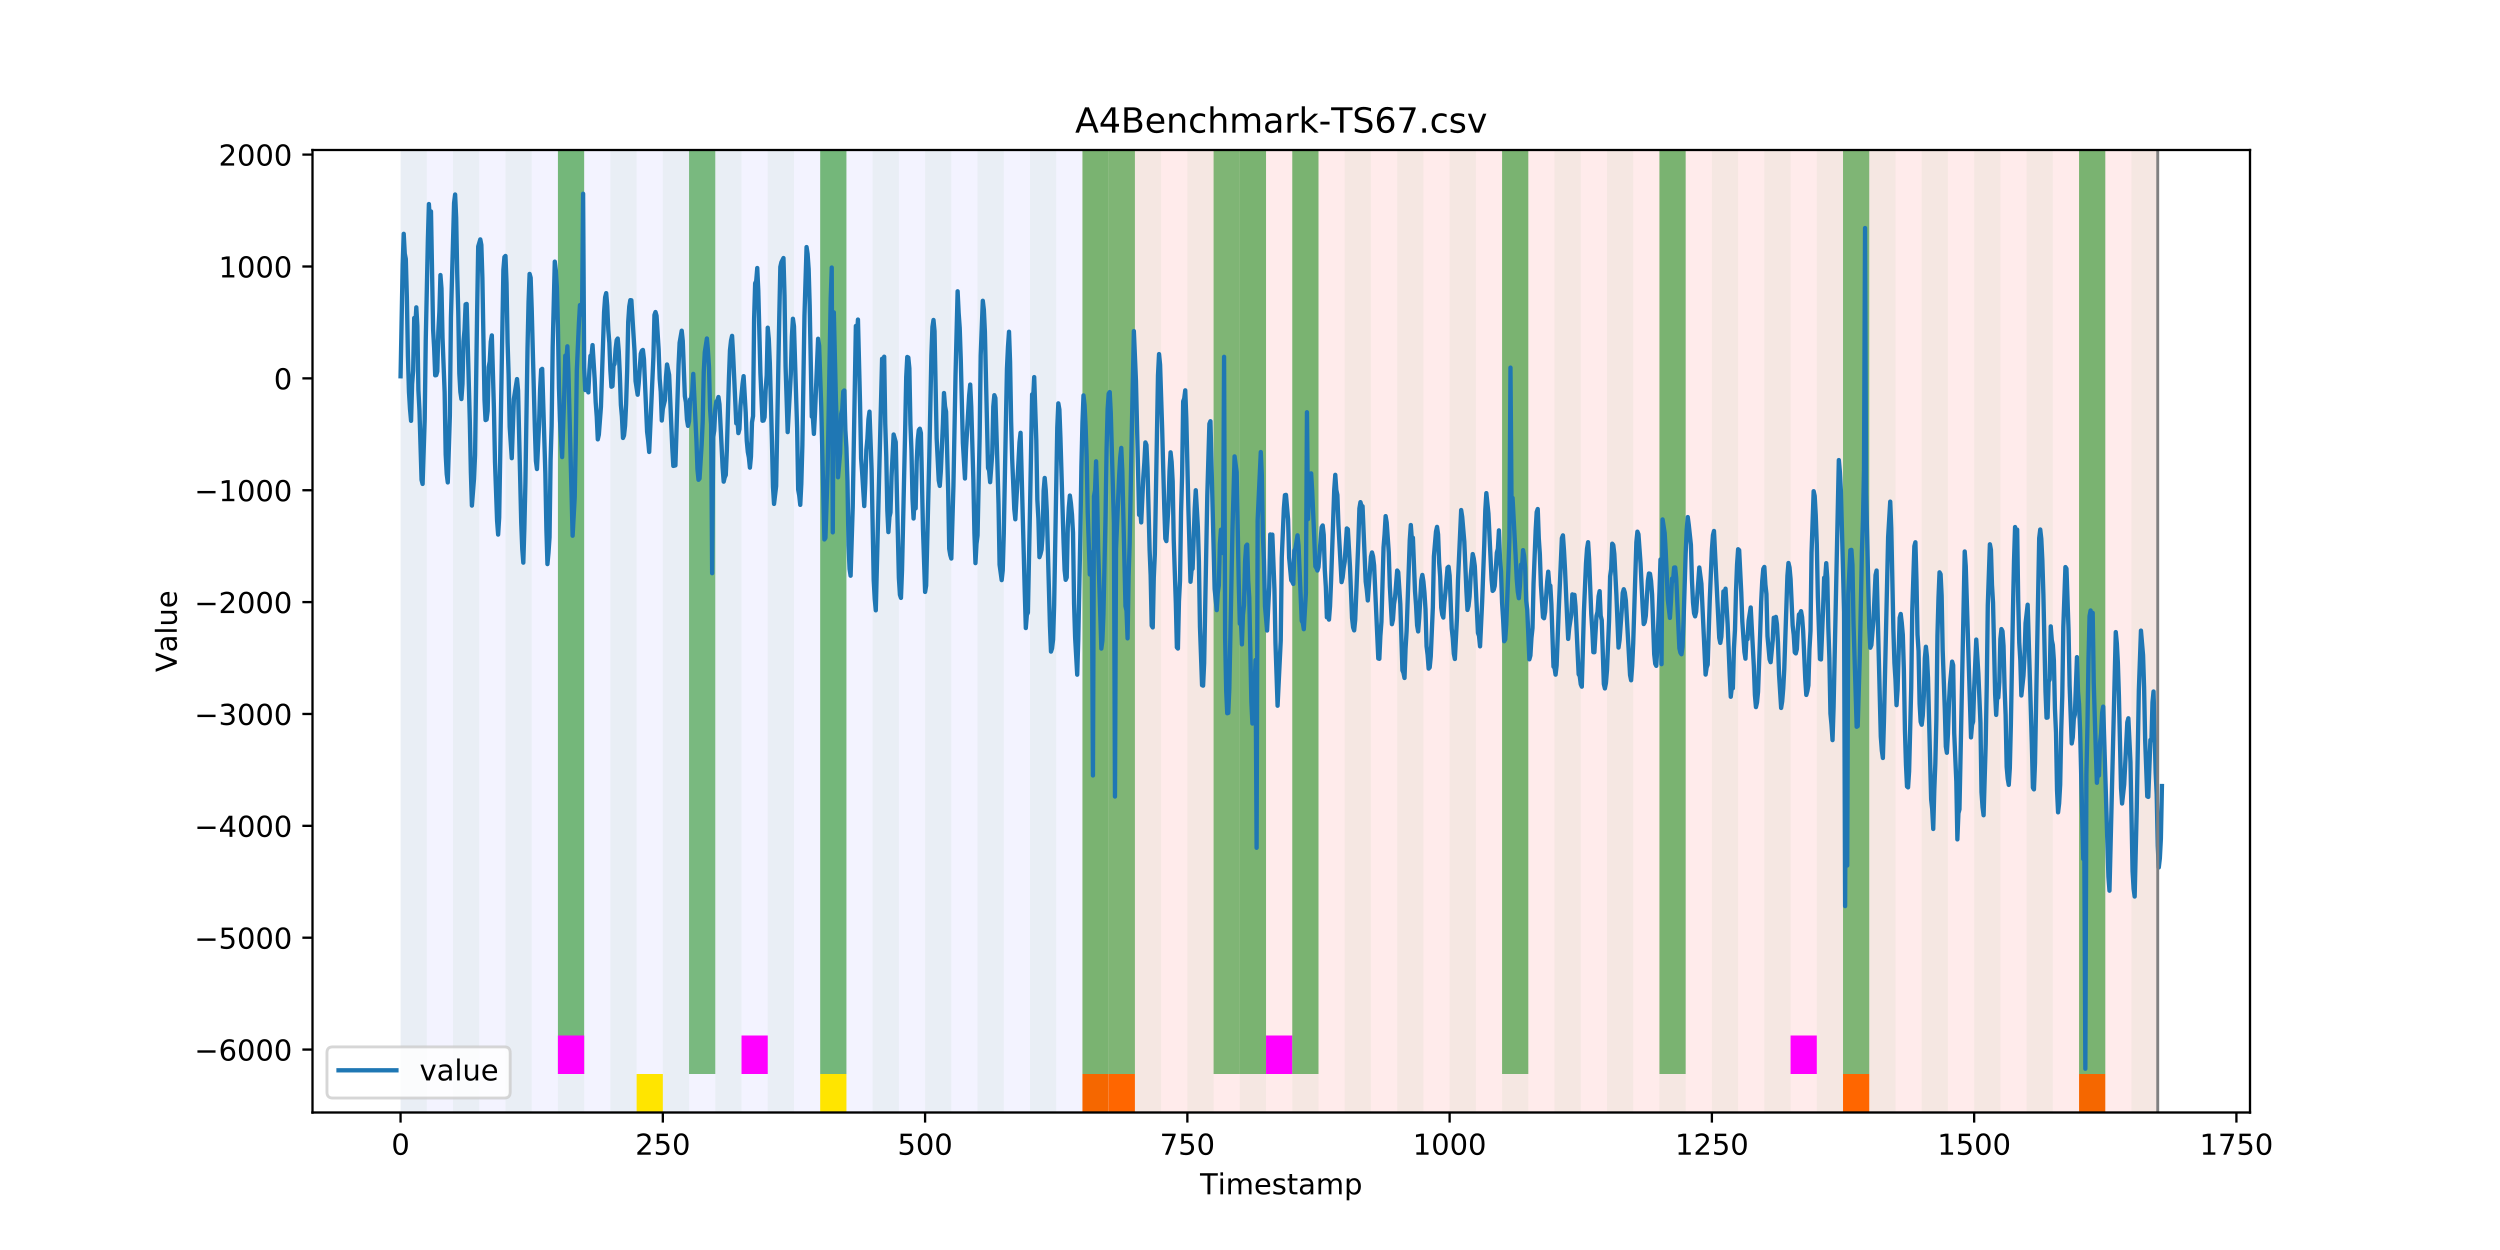 <?xml version="1.0" encoding="utf-8" standalone="no"?>
<!DOCTYPE svg PUBLIC "-//W3C//DTD SVG 1.1//EN"
  "http://www.w3.org/Graphics/SVG/1.1/DTD/svg11.dtd">
<!-- Created with matplotlib (https://matplotlib.org/) -->
<svg height="432pt" version="1.1" viewBox="0 0 864 432" width="864pt" xmlns="http://www.w3.org/2000/svg" xmlns:xlink="http://www.w3.org/1999/xlink">
 <defs>
  <style type="text/css">
*{stroke-linecap:butt;stroke-linejoin:round;}
  </style>
 </defs>
 <g id="figure_1">
  <g id="patch_1">
   <path d="M 0 432 
L 864 432 
L 864 0 
L 0 0 
z
" style="fill:#ffffff;"/>
  </g>
  <g id="axes_1">
   <g id="patch_2">
    <path d="M 108 384.48 
L 777.6 384.48 
L 777.6 51.84 
L 108 51.84 
z
" style="fill:#ffffff;"/>
   </g>
   <g id="patch_3">
    <path clip-path="url(#pcb42db606c)" d="M 138.436 384.48 
L 138.436 51.84 
L 374.096 51.84 
L 374.096 384.48 
z
" style="fill:#0000ff;opacity:0.05;"/>
   </g>
   <g id="patch_4">
    <path clip-path="url(#pcb42db606c)" d="M 374.096 384.48 
L 374.096 51.84 
L 745.713 51.84 
L 745.713 384.48 
z
" style="fill:#ff0000;opacity:0.08;"/>
   </g>
   <g id="patch_5">
    <path clip-path="url(#pcb42db606c)" d="M 138.436 384.48 
L 138.436 51.84 
L 147.5 51.84 
L 147.5 384.48 
z
" style="fill:#008000;opacity:0.04;"/>
   </g>
   <g id="patch_6">
    <path clip-path="url(#pcb42db606c)" d="M 374.096 384.48 
L 374.096 371.174 
L 383.16 371.174 
L 383.16 384.48 
z
" style="fill:#ff6600;"/>
   </g>
   <g id="patch_7">
    <path clip-path="url(#pcb42db606c)" d="M 383.16 384.48 
L 383.16 371.174 
L 392.224 371.174 
L 392.224 384.48 
z
" style="fill:#ff6600;"/>
   </g>
   <g id="patch_8">
    <path clip-path="url(#pcb42db606c)" d="M 156.564 384.48 
L 156.564 51.84 
L 165.628 51.84 
L 165.628 384.48 
z
" style="fill:#008000;opacity:0.04;"/>
   </g>
   <g id="patch_9">
    <path clip-path="url(#pcb42db606c)" d="M 174.692 384.48 
L 174.692 51.84 
L 183.756 51.84 
L 183.756 384.48 
z
" style="fill:#008000;opacity:0.04;"/>
   </g>
   <g id="patch_10">
    <path clip-path="url(#pcb42db606c)" d="M 192.819 384.48 
L 192.819 51.84 
L 201.883 51.84 
L 201.883 384.48 
z
" style="fill:#008000;opacity:0.04;"/>
   </g>
   <g id="patch_11">
    <path clip-path="url(#pcb42db606c)" d="M 192.819 371.174 
L 192.819 51.84 
L 201.883 51.84 
L 201.883 371.174 
z
" style="fill:#008000;opacity:0.5;"/>
   </g>
   <g id="patch_12">
    <path clip-path="url(#pcb42db606c)" d="M 192.819 371.174 
L 192.819 357.869 
L 201.883 357.869 
L 201.883 371.174 
z
" style="fill:#ff00ff;"/>
   </g>
   <g id="patch_13">
    <path clip-path="url(#pcb42db606c)" d="M 210.947 384.48 
L 210.947 51.84 
L 220.011 51.84 
L 220.011 384.48 
z
" style="fill:#008000;opacity:0.04;"/>
   </g>
   <g id="patch_14">
    <path clip-path="url(#pcb42db606c)" d="M 220.011 384.48 
L 220.011 371.174 
L 229.075 371.174 
L 229.075 384.48 
z
" style="fill:#ffe500;"/>
   </g>
   <g id="patch_15">
    <path clip-path="url(#pcb42db606c)" d="M 229.075 384.48 
L 229.075 51.84 
L 238.139 51.84 
L 238.139 384.48 
z
" style="fill:#008000;opacity:0.04;"/>
   </g>
   <g id="patch_16">
    <path clip-path="url(#pcb42db606c)" d="M 238.139 371.174 
L 238.139 51.84 
L 247.202 51.84 
L 247.202 371.174 
z
" style="fill:#008000;opacity:0.5;"/>
   </g>
   <g id="patch_17">
    <path clip-path="url(#pcb42db606c)" d="M 247.202 384.48 
L 247.202 51.84 
L 256.266 51.84 
L 256.266 384.48 
z
" style="fill:#008000;opacity:0.04;"/>
   </g>
   <g id="patch_18">
    <path clip-path="url(#pcb42db606c)" d="M 256.266 371.174 
L 256.266 357.869 
L 265.33 357.869 
L 265.33 371.174 
z
" style="fill:#ff00ff;"/>
   </g>
   <g id="patch_19">
    <path clip-path="url(#pcb42db606c)" d="M 265.33 384.48 
L 265.33 51.84 
L 274.394 51.84 
L 274.394 384.48 
z
" style="fill:#008000;opacity:0.04;"/>
   </g>
   <g id="patch_20">
    <path clip-path="url(#pcb42db606c)" d="M 283.458 384.48 
L 283.458 51.84 
L 292.522 51.84 
L 292.522 384.48 
z
" style="fill:#008000;opacity:0.04;"/>
   </g>
   <g id="patch_21">
    <path clip-path="url(#pcb42db606c)" d="M 283.458 371.174 
L 283.458 51.84 
L 292.522 51.84 
L 292.522 371.174 
z
" style="fill:#008000;opacity:0.5;"/>
   </g>
   <g id="patch_22">
    <path clip-path="url(#pcb42db606c)" d="M 283.458 384.48 
L 283.458 371.174 
L 292.522 371.174 
L 292.522 384.48 
z
" style="fill:#ffe500;"/>
   </g>
   <g id="patch_23">
    <path clip-path="url(#pcb42db606c)" d="M 301.585 384.48 
L 301.585 51.84 
L 310.649 51.84 
L 310.649 384.48 
z
" style="fill:#008000;opacity:0.04;"/>
   </g>
   <g id="patch_24">
    <path clip-path="url(#pcb42db606c)" d="M 319.713 384.48 
L 319.713 51.84 
L 328.777 51.84 
L 328.777 384.48 
z
" style="fill:#008000;opacity:0.04;"/>
   </g>
   <g id="patch_25">
    <path clip-path="url(#pcb42db606c)" d="M 337.841 384.48 
L 337.841 51.84 
L 346.905 51.84 
L 346.905 384.48 
z
" style="fill:#008000;opacity:0.04;"/>
   </g>
   <g id="patch_26">
    <path clip-path="url(#pcb42db606c)" d="M 355.968 384.48 
L 355.968 51.84 
L 365.032 51.84 
L 365.032 384.48 
z
" style="fill:#008000;opacity:0.04;"/>
   </g>
   <g id="patch_27">
    <path clip-path="url(#pcb42db606c)" d="M 374.096 384.48 
L 374.096 51.84 
L 383.16 51.84 
L 383.16 384.48 
z
" style="fill:#008000;opacity:0.04;"/>
   </g>
   <g id="patch_28">
    <path clip-path="url(#pcb42db606c)" d="M 374.096 371.174 
L 374.096 51.84 
L 383.16 51.84 
L 383.16 371.174 
z
" style="fill:#008000;opacity:0.5;"/>
   </g>
   <g id="patch_29">
    <path clip-path="url(#pcb42db606c)" d="M 383.16 371.174 
L 383.16 51.84 
L 392.224 51.84 
L 392.224 371.174 
z
" style="fill:#008000;opacity:0.5;"/>
   </g>
   <g id="patch_30">
    <path clip-path="url(#pcb42db606c)" d="M 392.224 384.48 
L 392.224 51.84 
L 401.288 51.84 
L 401.288 384.48 
z
" style="fill:#008000;opacity:0.04;"/>
   </g>
   <g id="patch_31">
    <path clip-path="url(#pcb42db606c)" d="M 636.947 384.48 
L 636.947 371.174 
L 646.011 371.174 
L 646.011 384.48 
z
" style="fill:#ff6600;"/>
   </g>
   <g id="patch_32">
    <path clip-path="url(#pcb42db606c)" d="M 410.351 384.48 
L 410.351 51.84 
L 419.415 51.84 
L 419.415 384.48 
z
" style="fill:#008000;opacity:0.04;"/>
   </g>
   <g id="patch_33">
    <path clip-path="url(#pcb42db606c)" d="M 419.415 371.174 
L 419.415 51.84 
L 428.479 51.84 
L 428.479 371.174 
z
" style="fill:#008000;opacity:0.5;"/>
   </g>
   <g id="patch_34">
    <path clip-path="url(#pcb42db606c)" d="M 428.479 384.48 
L 428.479 51.84 
L 437.543 51.84 
L 437.543 384.48 
z
" style="fill:#008000;opacity:0.04;"/>
   </g>
   <g id="patch_35">
    <path clip-path="url(#pcb42db606c)" d="M 428.479 371.174 
L 428.479 51.84 
L 437.543 51.84 
L 437.543 371.174 
z
" style="fill:#008000;opacity:0.5;"/>
   </g>
   <g id="patch_36">
    <path clip-path="url(#pcb42db606c)" d="M 437.543 371.174 
L 437.543 357.869 
L 446.607 357.869 
L 446.607 371.174 
z
" style="fill:#ff00ff;"/>
   </g>
   <g id="patch_37">
    <path clip-path="url(#pcb42db606c)" d="M 446.607 384.48 
L 446.607 51.84 
L 455.671 51.84 
L 455.671 384.48 
z
" style="fill:#008000;opacity:0.04;"/>
   </g>
   <g id="patch_38">
    <path clip-path="url(#pcb42db606c)" d="M 446.607 371.174 
L 446.607 51.84 
L 455.671 51.84 
L 455.671 371.174 
z
" style="fill:#008000;opacity:0.5;"/>
   </g>
   <g id="patch_39">
    <path clip-path="url(#pcb42db606c)" d="M 464.734 384.48 
L 464.734 51.84 
L 473.798 51.84 
L 473.798 384.48 
z
" style="fill:#008000;opacity:0.04;"/>
   </g>
   <g id="patch_40">
    <path clip-path="url(#pcb42db606c)" d="M 482.862 384.48 
L 482.862 51.84 
L 491.926 51.84 
L 491.926 384.48 
z
" style="fill:#008000;opacity:0.04;"/>
   </g>
   <g id="patch_41">
    <path clip-path="url(#pcb42db606c)" d="M 718.522 384.48 
L 718.522 371.174 
L 727.586 371.174 
L 727.586 384.48 
z
" style="fill:#ff6600;"/>
   </g>
   <g id="patch_42">
    <path clip-path="url(#pcb42db606c)" d="M 500.99 384.48 
L 500.99 51.84 
L 510.054 51.84 
L 510.054 384.48 
z
" style="fill:#008000;opacity:0.04;"/>
   </g>
   <g id="patch_43">
    <path clip-path="url(#pcb42db606c)" d="M 519.118 384.48 
L 519.118 51.84 
L 528.181 51.84 
L 528.181 384.48 
z
" style="fill:#008000;opacity:0.04;"/>
   </g>
   <g id="patch_44">
    <path clip-path="url(#pcb42db606c)" d="M 519.118 371.174 
L 519.118 51.84 
L 528.181 51.84 
L 528.181 371.174 
z
" style="fill:#008000;opacity:0.5;"/>
   </g>
   <g id="patch_45">
    <path clip-path="url(#pcb42db606c)" d="M 537.245 384.48 
L 537.245 51.84 
L 546.309 51.84 
L 546.309 384.48 
z
" style="fill:#008000;opacity:0.04;"/>
   </g>
   <g id="patch_46">
    <path clip-path="url(#pcb42db606c)" d="M 555.373 384.48 
L 555.373 51.84 
L 564.437 51.84 
L 564.437 384.48 
z
" style="fill:#008000;opacity:0.04;"/>
   </g>
   <g id="patch_47">
    <path clip-path="url(#pcb42db606c)" d="M 573.501 384.48 
L 573.501 51.84 
L 582.564 51.84 
L 582.564 384.48 
z
" style="fill:#008000;opacity:0.04;"/>
   </g>
   <g id="patch_48">
    <path clip-path="url(#pcb42db606c)" d="M 573.501 371.174 
L 573.501 51.84 
L 582.564 51.84 
L 582.564 371.174 
z
" style="fill:#008000;opacity:0.5;"/>
   </g>
   <g id="patch_49">
    <path clip-path="url(#pcb42db606c)" d="M 591.628 384.48 
L 591.628 51.84 
L 600.692 51.84 
L 600.692 384.48 
z
" style="fill:#008000;opacity:0.04;"/>
   </g>
   <g id="patch_50">
    <path clip-path="url(#pcb42db606c)" d="M 609.756 384.48 
L 609.756 51.84 
L 618.82 51.84 
L 618.82 384.48 
z
" style="fill:#008000;opacity:0.04;"/>
   </g>
   <g id="patch_51">
    <path clip-path="url(#pcb42db606c)" d="M 618.82 371.174 
L 618.82 357.869 
L 627.884 357.869 
L 627.884 371.174 
z
" style="fill:#ff00ff;"/>
   </g>
   <g id="patch_52">
    <path clip-path="url(#pcb42db606c)" d="M 627.884 384.48 
L 627.884 51.84 
L 636.947 51.84 
L 636.947 384.48 
z
" style="fill:#008000;opacity:0.04;"/>
   </g>
   <g id="patch_53">
    <path clip-path="url(#pcb42db606c)" d="M 636.947 371.174 
L 636.947 51.84 
L 646.011 51.84 
L 646.011 371.174 
z
" style="fill:#008000;opacity:0.5;"/>
   </g>
   <g id="patch_54">
    <path clip-path="url(#pcb42db606c)" d="M 646.011 384.48 
L 646.011 51.84 
L 655.075 51.84 
L 655.075 384.48 
z
" style="fill:#008000;opacity:0.04;"/>
   </g>
   <g id="patch_55">
    <path clip-path="url(#pcb42db606c)" d="M 664.139 384.48 
L 664.139 51.84 
L 673.203 51.84 
L 673.203 384.48 
z
" style="fill:#008000;opacity:0.04;"/>
   </g>
   <g id="patch_56">
    <path clip-path="url(#pcb42db606c)" d="M 682.267 384.48 
L 682.267 51.84 
L 691.33 51.84 
L 691.33 384.48 
z
" style="fill:#008000;opacity:0.04;"/>
   </g>
   <g id="patch_57">
    <path clip-path="url(#pcb42db606c)" d="M 700.394 384.48 
L 700.394 51.84 
L 709.458 51.84 
L 709.458 384.48 
z
" style="fill:#008000;opacity:0.04;"/>
   </g>
   <g id="patch_58">
    <path clip-path="url(#pcb42db606c)" d="M 718.522 384.48 
L 718.522 51.84 
L 727.586 51.84 
L 727.586 384.48 
z
" style="fill:#008000;opacity:0.04;"/>
   </g>
   <g id="patch_59">
    <path clip-path="url(#pcb42db606c)" d="M 718.522 371.174 
L 718.522 51.84 
L 727.586 51.84 
L 727.586 371.174 
z
" style="fill:#008000;opacity:0.5;"/>
   </g>
   <g id="patch_60">
    <path clip-path="url(#pcb42db606c)" d="M 736.65 384.48 
L 736.65 51.84 
L 745.713 51.84 
L 745.713 384.48 
z
" style="fill:#008000;opacity:0.04;"/>
   </g>
   <g id="matplotlib.axis_1">
    <g id="xtick_1">
     <g id="line2d_1">
      <defs>
       <path d="M 0 0 
L 0 3.5 
" id="m7fa7ded43c" style="stroke:#000000;stroke-width:0.8;"/>
      </defs>
      <g>
       <use style="stroke:#000000;stroke-width:0.8;" x="138.436" xlink:href="#m7fa7ded43c" y="384.48"/>
      </g>
     </g>
     <g id="text_1">
      <!-- 0 -->
      <defs>
       <path d="M 31.781 66.406 
Q 24.172 66.406 20.328 58.906 
Q 16.5 51.422 16.5 36.375 
Q 16.5 21.391 20.328 13.891 
Q 24.172 6.391 31.781 6.391 
Q 39.453 6.391 43.281 13.891 
Q 47.125 21.391 47.125 36.375 
Q 47.125 51.422 43.281 58.906 
Q 39.453 66.406 31.781 66.406 
z
M 31.781 74.219 
Q 44.047 74.219 50.516 64.516 
Q 56.984 54.828 56.984 36.375 
Q 56.984 17.969 50.516 8.266 
Q 44.047 -1.422 31.781 -1.422 
Q 19.531 -1.422 13.062 8.266 
Q 6.594 17.969 6.594 36.375 
Q 6.594 54.828 13.062 64.516 
Q 19.531 74.219 31.781 74.219 
z
" id="DejaVuSans-48"/>
      </defs>
      <g transform="translate(135.255 399.078)scale(0.1 -0.1)">
       <use xlink:href="#DejaVuSans-48"/>
      </g>
     </g>
    </g>
    <g id="xtick_2">
     <g id="line2d_2">
      <g>
       <use style="stroke:#000000;stroke-width:0.8;" x="229.075" xlink:href="#m7fa7ded43c" y="384.48"/>
      </g>
     </g>
     <g id="text_2">
      <!-- 250 -->
      <defs>
       <path d="M 19.188 8.297 
L 53.609 8.297 
L 53.609 0 
L 7.328 0 
L 7.328 8.297 
Q 12.938 14.109 22.625 23.891 
Q 32.328 33.688 34.812 36.531 
Q 39.547 41.844 41.422 45.531 
Q 43.312 49.219 43.312 52.781 
Q 43.312 58.594 39.234 62.25 
Q 35.156 65.922 28.609 65.922 
Q 23.969 65.922 18.812 64.312 
Q 13.672 62.703 7.812 59.422 
L 7.812 69.391 
Q 13.766 71.781 18.938 73 
Q 24.125 74.219 28.422 74.219 
Q 39.75 74.219 46.484 68.547 
Q 53.219 62.891 53.219 53.422 
Q 53.219 48.922 51.531 44.891 
Q 49.859 40.875 45.406 35.406 
Q 44.188 33.984 37.641 27.219 
Q 31.109 20.453 19.188 8.297 
z
" id="DejaVuSans-50"/>
       <path d="M 10.797 72.906 
L 49.516 72.906 
L 49.516 64.594 
L 19.828 64.594 
L 19.828 46.734 
Q 21.969 47.469 24.109 47.828 
Q 26.266 48.188 28.422 48.188 
Q 40.625 48.188 47.75 41.5 
Q 54.891 34.812 54.891 23.391 
Q 54.891 11.625 47.562 5.094 
Q 40.234 -1.422 26.906 -1.422 
Q 22.312 -1.422 17.547 -0.641 
Q 12.797 0.141 7.719 1.703 
L 7.719 11.625 
Q 12.109 9.234 16.797 8.062 
Q 21.484 6.891 26.703 6.891 
Q 35.156 6.891 40.078 11.328 
Q 45.016 15.766 45.016 23.391 
Q 45.016 31 40.078 35.438 
Q 35.156 39.891 26.703 39.891 
Q 22.75 39.891 18.812 39.016 
Q 14.891 38.141 10.797 36.281 
z
" id="DejaVuSans-53"/>
      </defs>
      <g transform="translate(219.531 399.078)scale(0.1 -0.1)">
       <use xlink:href="#DejaVuSans-50"/>
       <use x="63.623" xlink:href="#DejaVuSans-53"/>
       <use x="127.246" xlink:href="#DejaVuSans-48"/>
      </g>
     </g>
    </g>
    <g id="xtick_3">
     <g id="line2d_3">
      <g>
       <use style="stroke:#000000;stroke-width:0.8;" x="319.713" xlink:href="#m7fa7ded43c" y="384.48"/>
      </g>
     </g>
     <g id="text_3">
      <!-- 500 -->
      <g transform="translate(310.169 399.078)scale(0.1 -0.1)">
       <use xlink:href="#DejaVuSans-53"/>
       <use x="63.623" xlink:href="#DejaVuSans-48"/>
       <use x="127.246" xlink:href="#DejaVuSans-48"/>
      </g>
     </g>
    </g>
    <g id="xtick_4">
     <g id="line2d_4">
      <g>
       <use style="stroke:#000000;stroke-width:0.8;" x="410.351" xlink:href="#m7fa7ded43c" y="384.48"/>
      </g>
     </g>
     <g id="text_4">
      <!-- 750 -->
      <defs>
       <path d="M 8.203 72.906 
L 55.078 72.906 
L 55.078 68.703 
L 28.609 0 
L 18.312 0 
L 43.219 64.594 
L 8.203 64.594 
z
" id="DejaVuSans-55"/>
      </defs>
      <g transform="translate(400.808 399.078)scale(0.1 -0.1)">
       <use xlink:href="#DejaVuSans-55"/>
       <use x="63.623" xlink:href="#DejaVuSans-53"/>
       <use x="127.246" xlink:href="#DejaVuSans-48"/>
      </g>
     </g>
    </g>
    <g id="xtick_5">
     <g id="line2d_5">
      <g>
       <use style="stroke:#000000;stroke-width:0.8;" x="500.99" xlink:href="#m7fa7ded43c" y="384.48"/>
      </g>
     </g>
     <g id="text_5">
      <!-- 1000 -->
      <defs>
       <path d="M 12.406 8.297 
L 28.516 8.297 
L 28.516 63.922 
L 10.984 60.406 
L 10.984 69.391 
L 28.422 72.906 
L 38.281 72.906 
L 38.281 8.297 
L 54.391 8.297 
L 54.391 0 
L 12.406 0 
z
" id="DejaVuSans-49"/>
      </defs>
      <g transform="translate(488.265 399.078)scale(0.1 -0.1)">
       <use xlink:href="#DejaVuSans-49"/>
       <use x="63.623" xlink:href="#DejaVuSans-48"/>
       <use x="127.246" xlink:href="#DejaVuSans-48"/>
       <use x="190.869" xlink:href="#DejaVuSans-48"/>
      </g>
     </g>
    </g>
    <g id="xtick_6">
     <g id="line2d_6">
      <g>
       <use style="stroke:#000000;stroke-width:0.8;" x="591.628" xlink:href="#m7fa7ded43c" y="384.48"/>
      </g>
     </g>
     <g id="text_6">
      <!-- 1250 -->
      <g transform="translate(578.903 399.078)scale(0.1 -0.1)">
       <use xlink:href="#DejaVuSans-49"/>
       <use x="63.623" xlink:href="#DejaVuSans-50"/>
       <use x="127.246" xlink:href="#DejaVuSans-53"/>
       <use x="190.869" xlink:href="#DejaVuSans-48"/>
      </g>
     </g>
    </g>
    <g id="xtick_7">
     <g id="line2d_7">
      <g>
       <use style="stroke:#000000;stroke-width:0.8;" x="682.267" xlink:href="#m7fa7ded43c" y="384.48"/>
      </g>
     </g>
     <g id="text_7">
      <!-- 1500 -->
      <g transform="translate(669.542 399.078)scale(0.1 -0.1)">
       <use xlink:href="#DejaVuSans-49"/>
       <use x="63.623" xlink:href="#DejaVuSans-53"/>
       <use x="127.246" xlink:href="#DejaVuSans-48"/>
       <use x="190.869" xlink:href="#DejaVuSans-48"/>
      </g>
     </g>
    </g>
    <g id="xtick_8">
     <g id="line2d_8">
      <g>
       <use style="stroke:#000000;stroke-width:0.8;" x="772.905" xlink:href="#m7fa7ded43c" y="384.48"/>
      </g>
     </g>
     <g id="text_8">
      <!-- 1750 -->
      <g transform="translate(760.18 399.078)scale(0.1 -0.1)">
       <use xlink:href="#DejaVuSans-49"/>
       <use x="63.623" xlink:href="#DejaVuSans-55"/>
       <use x="127.246" xlink:href="#DejaVuSans-53"/>
       <use x="190.869" xlink:href="#DejaVuSans-48"/>
      </g>
     </g>
    </g>
    <g id="text_9">
     <!-- Timestamp -->
     <defs>
      <path d="M -0.297 72.906 
L 61.375 72.906 
L 61.375 64.594 
L 35.5 64.594 
L 35.5 0 
L 25.594 0 
L 25.594 64.594 
L -0.297 64.594 
z
" id="DejaVuSans-84"/>
      <path d="M 9.422 54.688 
L 18.406 54.688 
L 18.406 0 
L 9.422 0 
z
M 9.422 75.984 
L 18.406 75.984 
L 18.406 64.594 
L 9.422 64.594 
z
" id="DejaVuSans-105"/>
      <path d="M 52 44.188 
Q 55.375 50.25 60.062 53.125 
Q 64.75 56 71.094 56 
Q 79.641 56 84.281 50.016 
Q 88.922 44.047 88.922 33.016 
L 88.922 0 
L 79.891 0 
L 79.891 32.719 
Q 79.891 40.578 77.094 44.375 
Q 74.312 48.188 68.609 48.188 
Q 61.625 48.188 57.562 43.547 
Q 53.516 38.922 53.516 30.906 
L 53.516 0 
L 44.484 0 
L 44.484 32.719 
Q 44.484 40.625 41.703 44.406 
Q 38.922 48.188 33.109 48.188 
Q 26.219 48.188 22.156 43.531 
Q 18.109 38.875 18.109 30.906 
L 18.109 0 
L 9.078 0 
L 9.078 54.688 
L 18.109 54.688 
L 18.109 46.188 
Q 21.188 51.219 25.484 53.609 
Q 29.781 56 35.688 56 
Q 41.656 56 45.828 52.969 
Q 50 49.953 52 44.188 
z
" id="DejaVuSans-109"/>
      <path d="M 56.203 29.594 
L 56.203 25.203 
L 14.891 25.203 
Q 15.484 15.922 20.484 11.062 
Q 25.484 6.203 34.422 6.203 
Q 39.594 6.203 44.453 7.469 
Q 49.312 8.734 54.109 11.281 
L 54.109 2.781 
Q 49.266 0.734 44.188 -0.344 
Q 39.109 -1.422 33.891 -1.422 
Q 20.797 -1.422 13.156 6.188 
Q 5.516 13.812 5.516 26.812 
Q 5.516 40.234 12.766 48.109 
Q 20.016 56 32.328 56 
Q 43.359 56 49.781 48.891 
Q 56.203 41.797 56.203 29.594 
z
M 47.219 32.234 
Q 47.125 39.594 43.094 43.984 
Q 39.062 48.391 32.422 48.391 
Q 24.906 48.391 20.391 44.141 
Q 15.875 39.891 15.188 32.172 
z
" id="DejaVuSans-101"/>
      <path d="M 44.281 53.078 
L 44.281 44.578 
Q 40.484 46.531 36.375 47.5 
Q 32.281 48.484 27.875 48.484 
Q 21.188 48.484 17.844 46.438 
Q 14.5 44.391 14.5 40.281 
Q 14.5 37.156 16.891 35.375 
Q 19.281 33.594 26.516 31.984 
L 29.594 31.297 
Q 39.156 29.25 43.188 25.516 
Q 47.219 21.781 47.219 15.094 
Q 47.219 7.469 41.188 3.016 
Q 35.156 -1.422 24.609 -1.422 
Q 20.219 -1.422 15.453 -0.562 
Q 10.688 0.297 5.422 2 
L 5.422 11.281 
Q 10.406 8.688 15.234 7.391 
Q 20.062 6.109 24.812 6.109 
Q 31.156 6.109 34.562 8.281 
Q 37.984 10.453 37.984 14.406 
Q 37.984 18.062 35.516 20.016 
Q 33.062 21.969 24.703 23.781 
L 21.578 24.516 
Q 13.234 26.266 9.516 29.906 
Q 5.812 33.547 5.812 39.891 
Q 5.812 47.609 11.281 51.797 
Q 16.75 56 26.812 56 
Q 31.781 56 36.172 55.266 
Q 40.578 54.547 44.281 53.078 
z
" id="DejaVuSans-115"/>
      <path d="M 18.312 70.219 
L 18.312 54.688 
L 36.812 54.688 
L 36.812 47.703 
L 18.312 47.703 
L 18.312 18.016 
Q 18.312 11.328 20.141 9.422 
Q 21.969 7.516 27.594 7.516 
L 36.812 7.516 
L 36.812 0 
L 27.594 0 
Q 17.188 0 13.234 3.875 
Q 9.281 7.766 9.281 18.016 
L 9.281 47.703 
L 2.688 47.703 
L 2.688 54.688 
L 9.281 54.688 
L 9.281 70.219 
z
" id="DejaVuSans-116"/>
      <path d="M 34.281 27.484 
Q 23.391 27.484 19.188 25 
Q 14.984 22.516 14.984 16.5 
Q 14.984 11.719 18.141 8.906 
Q 21.297 6.109 26.703 6.109 
Q 34.188 6.109 38.703 11.406 
Q 43.219 16.703 43.219 25.484 
L 43.219 27.484 
z
M 52.203 31.203 
L 52.203 0 
L 43.219 0 
L 43.219 8.297 
Q 40.141 3.328 35.547 0.953 
Q 30.953 -1.422 24.312 -1.422 
Q 15.922 -1.422 10.953 3.297 
Q 6 8.016 6 15.922 
Q 6 25.141 12.172 29.828 
Q 18.359 34.516 30.609 34.516 
L 43.219 34.516 
L 43.219 35.406 
Q 43.219 41.609 39.141 45 
Q 35.062 48.391 27.688 48.391 
Q 23 48.391 18.547 47.266 
Q 14.109 46.141 10.016 43.891 
L 10.016 52.203 
Q 14.938 54.109 19.578 55.047 
Q 24.219 56 28.609 56 
Q 40.484 56 46.344 49.844 
Q 52.203 43.703 52.203 31.203 
z
" id="DejaVuSans-97"/>
      <path d="M 18.109 8.203 
L 18.109 -20.797 
L 9.078 -20.797 
L 9.078 54.688 
L 18.109 54.688 
L 18.109 46.391 
Q 20.953 51.266 25.266 53.625 
Q 29.594 56 35.594 56 
Q 45.562 56 51.781 48.094 
Q 58.016 40.188 58.016 27.297 
Q 58.016 14.406 51.781 6.484 
Q 45.562 -1.422 35.594 -1.422 
Q 29.594 -1.422 25.266 0.953 
Q 20.953 3.328 18.109 8.203 
z
M 48.688 27.297 
Q 48.688 37.203 44.609 42.844 
Q 40.531 48.484 33.406 48.484 
Q 26.266 48.484 22.188 42.844 
Q 18.109 37.203 18.109 27.297 
Q 18.109 17.391 22.188 11.75 
Q 26.266 6.109 33.406 6.109 
Q 40.531 6.109 44.609 11.75 
Q 48.688 17.391 48.688 27.297 
z
" id="DejaVuSans-112"/>
     </defs>
     <g transform="translate(414.739 412.757)scale(0.1 -0.1)">
      <use xlink:href="#DejaVuSans-84"/>
      <use x="61.037" xlink:href="#DejaVuSans-105"/>
      <use x="88.82" xlink:href="#DejaVuSans-109"/>
      <use x="186.232" xlink:href="#DejaVuSans-101"/>
      <use x="247.756" xlink:href="#DejaVuSans-115"/>
      <use x="299.855" xlink:href="#DejaVuSans-116"/>
      <use x="339.064" xlink:href="#DejaVuSans-97"/>
      <use x="400.344" xlink:href="#DejaVuSans-109"/>
      <use x="497.756" xlink:href="#DejaVuSans-112"/>
     </g>
    </g>
   </g>
   <g id="matplotlib.axis_2">
    <g id="ytick_1">
     <g id="line2d_9">
      <defs>
       <path d="M 0 0 
L -3.5 0 
" id="ma02a428a83" style="stroke:#000000;stroke-width:0.8;"/>
      </defs>
      <g>
       <use style="stroke:#000000;stroke-width:0.8;" x="108" xlink:href="#ma02a428a83" y="362.736"/>
      </g>
     </g>
     <g id="text_10">
      <!-- −6000 -->
      <defs>
       <path d="M 10.594 35.5 
L 73.188 35.5 
L 73.188 27.203 
L 10.594 27.203 
z
" id="DejaVuSans-8722"/>
       <path d="M 33.016 40.375 
Q 26.375 40.375 22.484 35.828 
Q 18.609 31.297 18.609 23.391 
Q 18.609 15.531 22.484 10.953 
Q 26.375 6.391 33.016 6.391 
Q 39.656 6.391 43.531 10.953 
Q 47.406 15.531 47.406 23.391 
Q 47.406 31.297 43.531 35.828 
Q 39.656 40.375 33.016 40.375 
z
M 52.594 71.297 
L 52.594 62.312 
Q 48.875 64.062 45.094 64.984 
Q 41.312 65.922 37.594 65.922 
Q 27.828 65.922 22.672 59.328 
Q 17.531 52.734 16.797 39.406 
Q 19.672 43.656 24.016 45.922 
Q 28.375 48.188 33.594 48.188 
Q 44.578 48.188 50.953 41.516 
Q 57.328 34.859 57.328 23.391 
Q 57.328 12.156 50.688 5.359 
Q 44.047 -1.422 33.016 -1.422 
Q 20.359 -1.422 13.672 8.266 
Q 6.984 17.969 6.984 36.375 
Q 6.984 53.656 15.188 63.938 
Q 23.391 74.219 37.203 74.219 
Q 40.922 74.219 44.703 73.484 
Q 48.484 72.75 52.594 71.297 
z
" id="DejaVuSans-54"/>
      </defs>
      <g transform="translate(67.17 366.536)scale(0.1 -0.1)">
       <use xlink:href="#DejaVuSans-8722"/>
       <use x="83.789" xlink:href="#DejaVuSans-54"/>
       <use x="147.412" xlink:href="#DejaVuSans-48"/>
       <use x="211.035" xlink:href="#DejaVuSans-48"/>
       <use x="274.658" xlink:href="#DejaVuSans-48"/>
      </g>
     </g>
    </g>
    <g id="ytick_2">
     <g id="line2d_10">
      <g>
       <use style="stroke:#000000;stroke-width:0.8;" x="108" xlink:href="#ma02a428a83" y="324.073"/>
      </g>
     </g>
     <g id="text_11">
      <!-- −5000 -->
      <g transform="translate(67.17 327.873)scale(0.1 -0.1)">
       <use xlink:href="#DejaVuSans-8722"/>
       <use x="83.789" xlink:href="#DejaVuSans-53"/>
       <use x="147.412" xlink:href="#DejaVuSans-48"/>
       <use x="211.035" xlink:href="#DejaVuSans-48"/>
       <use x="274.658" xlink:href="#DejaVuSans-48"/>
      </g>
     </g>
    </g>
    <g id="ytick_3">
     <g id="line2d_11">
      <g>
       <use style="stroke:#000000;stroke-width:0.8;" x="108" xlink:href="#ma02a428a83" y="285.41"/>
      </g>
     </g>
     <g id="text_12">
      <!-- −4000 -->
      <defs>
       <path d="M 37.797 64.312 
L 12.891 25.391 
L 37.797 25.391 
z
M 35.203 72.906 
L 47.609 72.906 
L 47.609 25.391 
L 58.016 25.391 
L 58.016 17.188 
L 47.609 17.188 
L 47.609 0 
L 37.797 0 
L 37.797 17.188 
L 4.891 17.188 
L 4.891 26.703 
z
" id="DejaVuSans-52"/>
      </defs>
      <g transform="translate(67.17 289.21)scale(0.1 -0.1)">
       <use xlink:href="#DejaVuSans-8722"/>
       <use x="83.789" xlink:href="#DejaVuSans-52"/>
       <use x="147.412" xlink:href="#DejaVuSans-48"/>
       <use x="211.035" xlink:href="#DejaVuSans-48"/>
       <use x="274.658" xlink:href="#DejaVuSans-48"/>
      </g>
     </g>
    </g>
    <g id="ytick_4">
     <g id="line2d_12">
      <g>
       <use style="stroke:#000000;stroke-width:0.8;" x="108" xlink:href="#ma02a428a83" y="246.747"/>
      </g>
     </g>
     <g id="text_13">
      <!-- −3000 -->
      <defs>
       <path d="M 40.578 39.312 
Q 47.656 37.797 51.625 33 
Q 55.609 28.219 55.609 21.188 
Q 55.609 10.406 48.188 4.484 
Q 40.766 -1.422 27.094 -1.422 
Q 22.516 -1.422 17.656 -0.516 
Q 12.797 0.391 7.625 2.203 
L 7.625 11.719 
Q 11.719 9.328 16.594 8.109 
Q 21.484 6.891 26.812 6.891 
Q 36.078 6.891 40.938 10.547 
Q 45.797 14.203 45.797 21.188 
Q 45.797 27.641 41.281 31.266 
Q 36.766 34.906 28.719 34.906 
L 20.219 34.906 
L 20.219 43.016 
L 29.109 43.016 
Q 36.375 43.016 40.234 45.922 
Q 44.094 48.828 44.094 54.297 
Q 44.094 59.906 40.109 62.906 
Q 36.141 65.922 28.719 65.922 
Q 24.656 65.922 20.016 65.031 
Q 15.375 64.156 9.812 62.312 
L 9.812 71.094 
Q 15.438 72.656 20.344 73.438 
Q 25.25 74.219 29.594 74.219 
Q 40.828 74.219 47.359 69.109 
Q 53.906 64.016 53.906 55.328 
Q 53.906 49.266 50.438 45.094 
Q 46.969 40.922 40.578 39.312 
z
" id="DejaVuSans-51"/>
      </defs>
      <g transform="translate(67.17 250.546)scale(0.1 -0.1)">
       <use xlink:href="#DejaVuSans-8722"/>
       <use x="83.789" xlink:href="#DejaVuSans-51"/>
       <use x="147.412" xlink:href="#DejaVuSans-48"/>
       <use x="211.035" xlink:href="#DejaVuSans-48"/>
       <use x="274.658" xlink:href="#DejaVuSans-48"/>
      </g>
     </g>
    </g>
    <g id="ytick_5">
     <g id="line2d_13">
      <g>
       <use style="stroke:#000000;stroke-width:0.8;" x="108" xlink:href="#ma02a428a83" y="208.084"/>
      </g>
     </g>
     <g id="text_14">
      <!-- −2000 -->
      <g transform="translate(67.17 211.883)scale(0.1 -0.1)">
       <use xlink:href="#DejaVuSans-8722"/>
       <use x="83.789" xlink:href="#DejaVuSans-50"/>
       <use x="147.412" xlink:href="#DejaVuSans-48"/>
       <use x="211.035" xlink:href="#DejaVuSans-48"/>
       <use x="274.658" xlink:href="#DejaVuSans-48"/>
      </g>
     </g>
    </g>
    <g id="ytick_6">
     <g id="line2d_14">
      <g>
       <use style="stroke:#000000;stroke-width:0.8;" x="108" xlink:href="#ma02a428a83" y="169.421"/>
      </g>
     </g>
     <g id="text_15">
      <!-- −1000 -->
      <g transform="translate(67.17 173.22)scale(0.1 -0.1)">
       <use xlink:href="#DejaVuSans-8722"/>
       <use x="83.789" xlink:href="#DejaVuSans-49"/>
       <use x="147.412" xlink:href="#DejaVuSans-48"/>
       <use x="211.035" xlink:href="#DejaVuSans-48"/>
       <use x="274.658" xlink:href="#DejaVuSans-48"/>
      </g>
     </g>
    </g>
    <g id="ytick_7">
     <g id="line2d_15">
      <g>
       <use style="stroke:#000000;stroke-width:0.8;" x="108" xlink:href="#ma02a428a83" y="130.758"/>
      </g>
     </g>
     <g id="text_16">
      <!-- 0 -->
      <g transform="translate(94.638 134.557)scale(0.1 -0.1)">
       <use xlink:href="#DejaVuSans-48"/>
      </g>
     </g>
    </g>
    <g id="ytick_8">
     <g id="line2d_16">
      <g>
       <use style="stroke:#000000;stroke-width:0.8;" x="108" xlink:href="#ma02a428a83" y="92.095"/>
      </g>
     </g>
     <g id="text_17">
      <!-- 1000 -->
      <g transform="translate(75.55 95.894)scale(0.1 -0.1)">
       <use xlink:href="#DejaVuSans-49"/>
       <use x="63.623" xlink:href="#DejaVuSans-48"/>
       <use x="127.246" xlink:href="#DejaVuSans-48"/>
       <use x="190.869" xlink:href="#DejaVuSans-48"/>
      </g>
     </g>
    </g>
    <g id="ytick_9">
     <g id="line2d_17">
      <g>
       <use style="stroke:#000000;stroke-width:0.8;" x="108" xlink:href="#ma02a428a83" y="53.432"/>
      </g>
     </g>
     <g id="text_18">
      <!-- 2000 -->
      <g transform="translate(75.55 57.231)scale(0.1 -0.1)">
       <use xlink:href="#DejaVuSans-50"/>
       <use x="63.623" xlink:href="#DejaVuSans-48"/>
       <use x="127.246" xlink:href="#DejaVuSans-48"/>
       <use x="190.869" xlink:href="#DejaVuSans-48"/>
      </g>
     </g>
    </g>
    <g id="text_19">
     <!-- Value -->
     <defs>
      <path d="M 28.609 0 
L 0.781 72.906 
L 11.078 72.906 
L 34.188 11.531 
L 57.328 72.906 
L 67.578 72.906 
L 39.797 0 
z
" id="DejaVuSans-86"/>
      <path d="M 9.422 75.984 
L 18.406 75.984 
L 18.406 0 
L 9.422 0 
z
" id="DejaVuSans-108"/>
      <path d="M 8.5 21.578 
L 8.5 54.688 
L 17.484 54.688 
L 17.484 21.922 
Q 17.484 14.156 20.5 10.266 
Q 23.531 6.391 29.594 6.391 
Q 36.859 6.391 41.078 11.031 
Q 45.312 15.672 45.312 23.688 
L 45.312 54.688 
L 54.297 54.688 
L 54.297 0 
L 45.312 0 
L 45.312 8.406 
Q 42.047 3.422 37.719 1 
Q 33.406 -1.422 27.688 -1.422 
Q 18.266 -1.422 13.375 4.438 
Q 8.5 10.297 8.5 21.578 
z
M 31.109 56 
z
" id="DejaVuSans-117"/>
     </defs>
     <g transform="translate(61.091 232.273)rotate(-90)scale(0.1 -0.1)">
      <use xlink:href="#DejaVuSans-86"/>
      <use x="68.299" xlink:href="#DejaVuSans-97"/>
      <use x="129.578" xlink:href="#DejaVuSans-108"/>
      <use x="157.361" xlink:href="#DejaVuSans-117"/>
      <use x="220.74" xlink:href="#DejaVuSans-101"/>
     </g>
    </g>
   </g>
   <g id="line2d_18">
    <path clip-path="url(#pcb42db606c)" d="M 138.436 130.038 
L 139.161 91.529 
L 139.524 80.806 
L 139.887 87.656 
L 140.249 89.522 
L 140.612 102.778 
L 140.974 122.917 
L 141.337 135.439 
L 141.699 141.367 
L 142.062 145.443 
L 142.424 132.693 
L 142.787 128.091 
L 143.15 109.887 
L 143.512 113.225 
L 143.875 106.218 
L 144.237 112.652 
L 144.6 134.804 
L 144.962 141.872 
L 145.687 165.851 
L 146.05 167.251 
L 146.775 144.968 
L 147.138 117.591 
L 147.863 83.209 
L 148.225 70.515 
L 148.588 76.261 
L 148.95 73.059 
L 149.676 113.834 
L 150.038 120.249 
L 150.401 129.718 
L 150.763 129.638 
L 151.126 128.368 
L 151.488 114.606 
L 151.851 107.761 
L 152.213 95.055 
L 152.576 99.705 
L 152.939 116.755 
L 153.664 135.584 
L 154.026 157.015 
L 154.389 163.843 
L 154.751 166.726 
L 155.476 143.66 
L 155.839 109.799 
L 156.927 70.131 
L 157.289 67.218 
L 157.652 75.293 
L 158.014 94.615 
L 158.377 107.941 
L 158.739 128.976 
L 159.102 135.434 
L 159.464 137.916 
L 159.827 132.714 
L 160.19 117.959 
L 160.552 113.975 
L 160.915 105.181 
L 161.277 105.037 
L 162.365 145.426 
L 162.727 163.172 
L 163.09 174.735 
L 163.815 165.499 
L 164.178 157.321 
L 164.903 107.087 
L 165.265 85.204 
L 165.99 82.732 
L 166.353 84.644 
L 166.716 96.127 
L 167.441 138.112 
L 167.803 145.182 
L 168.166 144.991 
L 168.528 142.05 
L 168.891 126.889 
L 169.253 124.939 
L 169.616 118.067 
L 169.979 115.911 
L 170.704 141.383 
L 171.066 159.615 
L 171.791 179.96 
L 172.154 184.755 
L 172.516 178.86 
L 173.241 135.599 
L 173.967 93.253 
L 174.329 88.839 
L 174.692 88.464 
L 175.054 97.841 
L 175.417 118.204 
L 175.779 129.522 
L 176.142 147.476 
L 176.867 158.352 
L 177.592 137.919 
L 178.68 131.003 
L 179.042 134.925 
L 180.13 180.59 
L 180.493 189.769 
L 180.855 194.452 
L 181.218 182.577 
L 181.58 166.847 
L 182.305 120.503 
L 182.668 104.334 
L 183.03 94.666 
L 183.393 95.979 
L 183.756 106.721 
L 184.843 148.052 
L 185.206 159.296 
L 185.568 162.099 
L 186.293 146.737 
L 186.656 134.641 
L 187.019 127.781 
L 187.381 127.478 
L 188.469 163.59 
L 188.831 182.901 
L 189.194 194.949 
L 189.556 191.073 
L 189.919 185.71 
L 190.282 159.042 
L 190.644 147.115 
L 191.007 119.855 
L 191.732 90.417 
L 192.094 93.46 
L 192.457 99.313 
L 192.819 112.761 
L 193.182 134.176 
L 193.544 145.386 
L 194.27 157.969 
L 194.995 136.602 
L 195.357 122.917 
L 195.72 124.818 
L 196.082 119.683 
L 196.445 128.498 
L 197.895 185.153 
L 198.62 171.872 
L 198.983 153.109 
L 199.345 128.078 
L 200.07 111.74 
L 200.433 105.437 
L 200.796 105.294 
L 201.158 108.737 
L 201.521 66.96 
L 201.883 126.991 
L 202.246 134.81 
L 202.608 134.207 
L 202.971 133.954 
L 203.333 135.609 
L 203.696 127.963 
L 204.059 122.966 
L 204.421 122.911 
L 204.784 119.263 
L 205.509 130.884 
L 205.871 139.034 
L 206.234 143.976 
L 206.596 151.848 
L 206.959 150.238 
L 207.684 140.615 
L 208.772 107.832 
L 209.134 102.741 
L 209.497 101.31 
L 209.859 105.645 
L 210.222 113.881 
L 210.585 118.466 
L 210.947 128.057 
L 211.31 133.657 
L 211.672 133.438 
L 212.035 126.422 
L 212.397 125.774 
L 212.76 120.56 
L 213.122 117.536 
L 213.485 116.995 
L 213.847 121.494 
L 214.21 129.454 
L 214.573 139.917 
L 214.935 143.941 
L 215.298 151.365 
L 215.66 150.486 
L 216.023 147.153 
L 216.385 139.557 
L 216.748 128.151 
L 217.11 111.234 
L 217.473 105.913 
L 217.836 103.728 
L 218.198 103.775 
L 219.286 121.267 
L 219.648 131.692 
L 220.373 136.42 
L 220.736 132.557 
L 221.461 122.239 
L 221.824 121.212 
L 222.186 120.938 
L 222.549 124.121 
L 223.636 149.191 
L 223.999 152.208 
L 224.362 156.2 
L 225.812 123.432 
L 226.174 108.864 
L 226.537 107.841 
L 226.899 109.113 
L 227.625 120.775 
L 227.987 130.897 
L 228.35 135.367 
L 228.712 145.338 
L 229.075 141.311 
L 229.8 138.303 
L 230.162 130.348 
L 230.525 125.967 
L 231.25 129.543 
L 232.338 154.714 
L 232.7 161.03 
L 233.425 160.838 
L 234.513 126.094 
L 234.876 118.46 
L 235.601 114.29 
L 235.963 117.834 
L 236.688 136.938 
L 237.051 139.068 
L 237.413 144.964 
L 237.776 147.177 
L 238.139 145.594 
L 238.501 138.012 
L 238.864 137.875 
L 239.226 135.485 
L 239.589 129.211 
L 240.676 152.205 
L 241.039 162.157 
L 241.402 165.816 
L 241.764 165.368 
L 242.489 153.736 
L 242.852 145.729 
L 243.214 128.544 
L 243.577 121.733 
L 244.302 116.977 
L 244.665 121.194 
L 245.027 126.858 
L 245.39 141.067 
L 245.752 146.676 
L 246.115 198.1 
L 246.477 151 
L 246.84 148.814 
L 247.202 141.333 
L 247.565 138.761 
L 247.928 138.414 
L 248.29 137.205 
L 248.653 139.72 
L 249.378 154.146 
L 249.74 161.595 
L 250.103 166.462 
L 250.465 164.97 
L 250.828 164.163 
L 251.19 155.731 
L 251.916 130.786 
L 252.278 121.032 
L 252.641 117.71 
L 253.003 116.072 
L 253.366 122.527 
L 254.453 146.317 
L 254.816 144.344 
L 255.179 149.689 
L 255.541 148.333 
L 255.904 140.305 
L 256.629 132.669 
L 256.991 129.996 
L 257.716 142.59 
L 258.079 152.307 
L 258.442 156.183 
L 258.804 158.072 
L 259.167 161.627 
L 259.529 157.819 
L 259.892 145.953 
L 260.254 143.801 
L 260.617 110.231 
L 260.979 97.885 
L 261.342 97.179 
L 261.705 92.618 
L 262.067 100.558 
L 262.792 128.854 
L 263.517 145.413 
L 263.88 145.34 
L 264.242 144.178 
L 264.605 134.826 
L 264.968 129.758 
L 265.33 113.248 
L 265.693 117.146 
L 266.055 125.517 
L 266.78 152.464 
L 267.143 168.274 
L 267.505 174.156 
L 268.231 168.032 
L 269.318 109.352 
L 269.681 92.246 
L 270.043 90.647 
L 270.768 89.181 
L 271.131 102.37 
L 271.493 126.605 
L 272.219 149.341 
L 273.306 129.32 
L 273.669 116.376 
L 274.031 110.163 
L 274.394 112.734 
L 275.482 148.043 
L 275.844 169.197 
L 276.207 171.206 
L 276.569 174.483 
L 276.932 167.222 
L 277.294 153.993 
L 278.019 109.167 
L 278.745 85.382 
L 279.107 87.778 
L 279.47 93.031 
L 279.832 105.696 
L 280.557 144.01 
L 280.92 144.33 
L 281.282 149.954 
L 281.645 143.218 
L 282.733 117.068 
L 283.095 119.468 
L 283.82 140.527 
L 284.908 186.439 
L 285.271 185.903 
L 285.996 163.845 
L 287.083 103.518 
L 287.446 92.456 
L 287.808 183.983 
L 288.171 107.94 
L 288.896 138.448 
L 289.259 148.903 
L 289.621 164.95 
L 290.346 156.636 
L 290.709 143.064 
L 291.071 141.617 
L 291.434 135.303 
L 291.796 134.949 
L 292.159 148.644 
L 292.522 154.733 
L 292.884 166.336 
L 293.247 188.399 
L 293.609 196.62 
L 293.972 198.967 
L 294.697 175.297 
L 295.785 112.649 
L 296.147 116.607 
L 296.51 110.44 
L 297.235 139.618 
L 297.597 158.456 
L 297.96 163.424 
L 298.685 174.9 
L 299.048 166.97 
L 299.41 155.505 
L 299.773 151.647 
L 300.135 144.91 
L 300.498 142.258 
L 301.223 162.336 
L 301.948 200.433 
L 302.311 207.014 
L 302.673 210.931 
L 304.848 123.986 
L 305.211 126.195 
L 305.574 123.276 
L 305.936 146.361 
L 306.299 157.85 
L 306.661 176.472 
L 307.024 183.898 
L 307.386 178.694 
L 307.749 177.108 
L 308.111 164.798 
L 308.836 150.161 
L 309.562 152.802 
L 310.649 199.702 
L 311.012 205.561 
L 311.374 206.636 
L 311.737 197.182 
L 312.825 148.528 
L 313.187 130.296 
L 313.55 123.367 
L 313.912 123.572 
L 314.275 127.303 
L 314.637 146.486 
L 315 155.644 
L 315.362 172.37 
L 315.725 179.2 
L 316.088 172.665 
L 316.45 175.689 
L 316.813 159.497 
L 317.175 151.965 
L 317.538 148.619 
L 317.9 148.162 
L 318.263 149.674 
L 318.988 183.021 
L 319.713 204.574 
L 320.076 202.394 
L 321.163 157.9 
L 321.888 122.713 
L 322.251 112.978 
L 322.614 110.585 
L 322.976 114.452 
L 323.701 151.395 
L 324.426 166.03 
L 324.789 167.929 
L 325.151 162.884 
L 325.877 146.374 
L 326.239 135.826 
L 326.602 140.398 
L 326.964 142.293 
L 327.689 169.724 
L 328.052 189.672 
L 328.414 191.836 
L 328.777 193.037 
L 329.502 167.974 
L 330.227 129.627 
L 330.952 100.67 
L 331.315 108.231 
L 331.677 113.311 
L 332.04 124.181 
L 332.765 153.053 
L 333.49 165.375 
L 333.853 155.085 
L 334.94 136.636 
L 335.303 132.904 
L 335.665 140.558 
L 336.391 165.855 
L 336.753 184.162 
L 337.116 194.615 
L 337.478 187.934 
L 337.841 185.029 
L 338.566 150.935 
L 338.928 122.811 
L 339.654 103.948 
L 340.016 107.015 
L 340.379 114.665 
L 341.466 161.775 
L 341.829 162.544 
L 342.191 166.638 
L 342.917 156.818 
L 343.279 140.509 
L 343.642 136.575 
L 344.004 137.554 
L 344.729 161.265 
L 345.092 174.428 
L 345.454 195.16 
L 346.18 200.489 
L 346.542 197.154 
L 346.905 184.481 
L 347.992 127.521 
L 348.355 119.876 
L 348.717 114.642 
L 349.08 125.074 
L 349.442 145.53 
L 349.805 158.567 
L 350.53 175.855 
L 350.893 179.472 
L 351.618 166.451 
L 352.343 152.826 
L 352.705 149.572 
L 354.156 204.657 
L 354.518 217.057 
L 354.881 212.532 
L 355.243 211.723 
L 355.968 175.892 
L 356.694 136.302 
L 357.056 137.593 
L 357.419 130.324 
L 358.144 152.184 
L 358.506 172.766 
L 358.869 179.308 
L 359.231 192.555 
L 359.594 191.483 
L 359.957 189.99 
L 360.319 184.882 
L 360.682 169.589 
L 361.044 165.18 
L 361.407 169.3 
L 361.769 176.567 
L 362.494 203.047 
L 362.857 216.211 
L 363.22 225.193 
L 363.582 224.092 
L 363.945 221.007 
L 364.307 209.35 
L 365.395 147.674 
L 365.757 139.4 
L 366.12 141.521 
L 366.482 151.246 
L 367.57 187.455 
L 367.933 197.056 
L 368.295 200.389 
L 368.658 199.58 
L 369.02 182.456 
L 369.383 175.428 
L 369.745 171.261 
L 370.108 173.944 
L 370.471 177.764 
L 370.833 184.119 
L 371.196 208.546 
L 371.558 220.263 
L 372.283 233.173 
L 372.646 221.062 
L 373.371 184.638 
L 373.734 161.06 
L 374.096 146.02 
L 374.459 136.657 
L 374.821 139.979 
L 375.184 147.273 
L 375.546 158.04 
L 375.909 176.732 
L 376.634 198.547 
L 376.997 190.873 
L 377.359 197.442 
L 377.722 268.006 
L 378.084 171.521 
L 378.447 169.422 
L 378.809 159.427 
L 379.172 171.598 
L 379.534 189.906 
L 380.622 224.152 
L 380.985 221.418 
L 381.347 212.167 
L 382.072 178.617 
L 382.435 155.188 
L 382.797 141.387 
L 383.16 136.023 
L 383.523 135.515 
L 383.885 142.696 
L 384.973 180.887 
L 385.335 275.285 
L 385.698 189.728 
L 386.785 164.282 
L 387.148 158.09 
L 387.511 154.799 
L 387.873 162.819 
L 388.961 209.495 
L 389.323 211.067 
L 389.686 220.616 
L 390.048 198.993 
L 390.411 187.927 
L 391.136 149.549 
L 391.861 114.425 
L 392.586 131.6 
L 393.311 162.256 
L 393.674 177.933 
L 394.037 176.017 
L 394.399 180.551 
L 395.124 165.036 
L 395.487 159.863 
L 395.849 152.898 
L 396.212 153.782 
L 396.574 161.726 
L 397.3 189.959 
L 397.662 198.836 
L 398.025 216.236 
L 398.387 216.845 
L 398.75 199.556 
L 399.112 191.535 
L 400.2 129.748 
L 400.563 122.368 
L 400.925 126.056 
L 401.65 148.498 
L 402.375 175.576 
L 402.738 186.157 
L 403.1 187.01 
L 403.826 174.633 
L 404.188 162.825 
L 404.551 156.326 
L 404.913 159.647 
L 405.276 166.423 
L 405.638 186.541 
L 406.363 208.448 
L 406.726 223.726 
L 407.088 224.142 
L 407.451 207.784 
L 407.814 200.657 
L 408.176 176.944 
L 408.539 164.206 
L 408.901 138.719 
L 409.264 137.756 
L 409.626 134.895 
L 409.989 144.637 
L 410.714 176.057 
L 411.439 201.057 
L 411.802 197.011 
L 412.164 196.546 
L 412.889 175.909 
L 413.252 169.425 
L 413.977 182.028 
L 414.34 194.135 
L 414.702 216.526 
L 415.427 236.8 
L 415.79 236.961 
L 416.152 229.157 
L 417.24 171.165 
L 417.965 146.464 
L 418.328 145.576 
L 419.778 203.524 
L 420.503 210.863 
L 420.866 204.885 
L 421.228 202.349 
L 421.591 188.014 
L 421.953 183.061 
L 422.678 191.145 
L 423.041 123.314 
L 423.403 220.423 
L 423.766 238.682 
L 424.128 246.498 
L 424.491 246.387 
L 424.854 238.006 
L 425.941 183.09 
L 426.666 157.73 
L 427.391 163.191 
L 428.117 201.815 
L 428.479 215.56 
L 428.842 214.126 
L 429.204 222.702 
L 429.567 212.556 
L 429.929 209.122 
L 430.292 194.073 
L 430.654 188.659 
L 431.017 188.216 
L 431.38 200.673 
L 431.742 206.433 
L 432.467 242.614 
L 432.83 250.055 
L 433.192 248.14 
L 433.917 228.111 
L 434.28 292.992 
L 434.643 179.692 
L 435.73 156.226 
L 436.093 164.329 
L 436.455 185.349 
L 436.818 193.593 
L 437.18 209.561 
L 437.906 217.913 
L 438.631 203.03 
L 438.993 184.697 
L 439.356 188.25 
L 439.718 184.758 
L 440.443 203.684 
L 440.806 222.348 
L 441.531 243.901 
L 442.619 221.387 
L 442.981 192.691 
L 443.706 175.658 
L 444.069 171.117 
L 444.431 171.027 
L 445.157 179.551 
L 445.519 192.689 
L 446.244 200.523 
L 446.607 201.002 
L 446.969 201.807 
L 447.332 190.295 
L 447.694 189.561 
L 448.42 185.007 
L 448.782 188.639 
L 449.87 214.61 
L 450.232 215.142 
L 450.595 217.449 
L 451.32 204.997 
L 451.683 142.465 
L 452.045 179.421 
L 452.408 170.526 
L 453.133 163.598 
L 453.495 169.683 
L 454.22 186.188 
L 454.583 195.766 
L 454.946 196.314 
L 455.308 197.177 
L 455.671 195.986 
L 456.758 182.209 
L 457.121 181.598 
L 457.483 184.861 
L 457.846 196.889 
L 458.209 202.894 
L 458.571 213.365 
L 458.934 211.913 
L 459.296 214.143 
L 459.659 209.527 
L 460.021 200.764 
L 460.746 179.777 
L 461.109 169.21 
L 461.472 164.1 
L 461.834 169.352 
L 462.197 171.08 
L 462.559 181.294 
L 463.647 201.186 
L 464.009 199.608 
L 464.372 196.325 
L 464.734 194.084 
L 465.46 182.631 
L 465.822 182.928 
L 466.547 195.763 
L 467.272 213.653 
L 467.635 216.824 
L 467.997 217.863 
L 468.36 214.214 
L 469.448 186.956 
L 469.81 175.711 
L 470.173 173.543 
L 470.535 174.817 
L 470.898 174.95 
L 471.986 201.017 
L 472.348 203.742 
L 472.711 207.525 
L 473.798 192.38 
L 474.161 190.927 
L 474.523 192.29 
L 474.886 195.389 
L 476.336 227.566 
L 476.699 227.688 
L 477.061 219.714 
L 477.424 214.914 
L 478.149 189.216 
L 478.512 184.659 
L 478.874 178.372 
L 479.237 180.551 
L 479.962 190.943 
L 480.324 202.561 
L 481.049 215.725 
L 481.412 214.08 
L 481.774 208.79 
L 482.137 206.336 
L 482.862 197.171 
L 483.225 197.689 
L 483.95 208.773 
L 484.675 231.661 
L 485.037 232.5 
L 485.4 234.304 
L 485.763 224.134 
L 486.125 218.04 
L 487.213 186.658 
L 487.575 181.445 
L 487.938 186.438 
L 488.3 185.832 
L 489.026 204.282 
L 489.388 209.207 
L 489.751 216.122 
L 490.113 218.224 
L 490.476 213.618 
L 491.201 200.482 
L 491.563 198.702 
L 491.926 200.979 
L 492.289 204.837 
L 492.651 210.554 
L 493.014 223.305 
L 493.376 226.285 
L 493.739 231.076 
L 494.101 230.653 
L 494.464 226.91 
L 495.189 209.975 
L 495.552 192.299 
L 496.277 183.719 
L 496.639 182.091 
L 497.002 184.697 
L 497.364 194.392 
L 497.727 199.282 
L 498.089 210.021 
L 498.452 212.458 
L 498.815 213.43 
L 499.177 208.077 
L 499.54 204.819 
L 500.265 196.192 
L 500.627 195.874 
L 500.99 198.899 
L 501.715 217.253 
L 502.077 220.531 
L 502.44 225.94 
L 502.803 227.751 
L 503.528 213.559 
L 503.89 200.462 
L 504.978 176.272 
L 505.34 178.654 
L 506.066 187.234 
L 506.791 204.17 
L 507.153 210.796 
L 507.516 209.434 
L 507.878 206.245 
L 508.241 199.421 
L 508.966 191.484 
L 509.329 193.01 
L 509.691 195.684 
L 510.779 218.756 
L 511.141 219.735 
L 511.504 223.379 
L 512.229 207.996 
L 512.954 188.336 
L 513.317 176.399 
L 513.679 170.421 
L 514.404 177.507 
L 515.492 200.262 
L 515.855 204.214 
L 516.217 203.857 
L 516.58 202.478 
L 517.305 191.016 
L 517.667 189.681 
L 518.03 183.298 
L 518.392 193.122 
L 518.755 197.595 
L 519.118 208.36 
L 519.48 214.086 
L 519.843 221.61 
L 520.205 221.016 
L 520.568 215.718 
L 521.293 196.954 
L 521.655 185.798 
L 522.018 127.05 
L 522.38 173.338 
L 522.743 172.067 
L 523.831 192.765 
L 524.193 200.183 
L 524.556 204.528 
L 524.918 206.74 
L 525.281 202.512 
L 525.643 195.15 
L 526.006 196.123 
L 526.369 190.122 
L 526.731 192.09 
L 527.094 196.333 
L 527.456 207.674 
L 527.819 210.742 
L 528.544 227.871 
L 528.906 226.563 
L 529.269 220.486 
L 529.632 217.095 
L 529.994 201.668 
L 530.719 183.38 
L 531.082 176.955 
L 531.444 175.92 
L 531.807 186.068 
L 532.169 191.464 
L 532.532 202.203 
L 533.257 213.309 
L 533.62 213.669 
L 533.982 211.536 
L 534.707 201.008 
L 535.07 197.57 
L 535.432 202.103 
L 535.795 202.379 
L 536.158 208.857 
L 536.883 230.384 
L 537.245 230.809 
L 537.608 233.157 
L 537.97 229.993 
L 538.695 210.928 
L 539.783 185.983 
L 540.146 185.025 
L 540.508 190.128 
L 540.871 196.832 
L 541.596 213.368 
L 541.958 220.817 
L 542.321 217.012 
L 543.046 212.36 
L 543.409 205.411 
L 543.771 206.43 
L 544.134 205.574 
L 544.496 209.584 
L 545.584 233.072 
L 545.946 233.578 
L 546.309 236.474 
L 546.672 237.318 
L 547.397 211.427 
L 548.122 194.674 
L 548.484 189.601 
L 548.847 187.381 
L 549.209 193.329 
L 549.935 212.157 
L 550.297 217.732 
L 550.66 225.397 
L 551.022 225.413 
L 551.747 212.91 
L 552.11 211.421 
L 552.472 206.089 
L 552.835 204.3 
L 553.198 212.798 
L 553.56 214.322 
L 554.285 236.42 
L 554.648 237.93 
L 555.01 236.07 
L 555.373 231.588 
L 556.098 214.282 
L 556.461 199.187 
L 556.823 196.686 
L 557.186 187.9 
L 557.548 188.36 
L 557.911 191.453 
L 558.636 205.78 
L 559.361 223.802 
L 559.723 221.215 
L 560.449 211.232 
L 560.811 204.879 
L 561.174 203.636 
L 561.536 204.791 
L 561.899 207.553 
L 563.349 233.333 
L 563.712 235.106 
L 564.074 230.254 
L 564.437 222.306 
L 565.524 187.4 
L 565.887 183.741 
L 566.249 184.642 
L 566.975 194.762 
L 567.7 209.772 
L 568.062 215.677 
L 568.425 215.031 
L 568.787 212.825 
L 569.512 200.684 
L 569.875 198.197 
L 570.238 198.299 
L 570.6 200.745 
L 570.963 205.47 
L 571.688 226.081 
L 572.05 229.401 
L 572.413 230.113 
L 572.775 223.794 
L 573.501 204.785 
L 573.863 193.367 
L 574.226 229.542 
L 574.588 179.517 
L 575.313 184.275 
L 575.676 190.678 
L 576.401 207.277 
L 577.126 213.554 
L 577.489 207.836 
L 577.851 199.942 
L 578.214 200.691 
L 578.576 196.144 
L 578.939 196.107 
L 579.301 199.8 
L 580.389 223.988 
L 580.752 225.576 
L 581.114 226.116 
L 581.477 223.503 
L 581.839 214.521 
L 582.564 191.205 
L 582.927 183.063 
L 583.289 178.698 
L 583.652 181.5 
L 584.377 188.312 
L 584.74 200.547 
L 585.102 208.191 
L 585.465 211.94 
L 585.827 213.012 
L 586.19 211.448 
L 587.278 196.127 
L 588.003 201.733 
L 589.453 233.131 
L 589.815 230.666 
L 590.178 229.687 
L 590.903 207.062 
L 591.628 189.912 
L 591.991 184.959 
L 592.353 183.501 
L 594.166 220.418 
L 594.529 222.181 
L 594.891 220.088 
L 595.254 213.305 
L 595.616 204.386 
L 595.979 207.834 
L 596.341 203.447 
L 597.067 215.702 
L 597.792 233.454 
L 598.154 240.804 
L 598.517 237.515 
L 598.879 237.865 
L 599.242 224.171 
L 599.604 217.69 
L 599.967 204.192 
L 600.329 195.033 
L 600.692 189.816 
L 601.055 190.143 
L 601.78 204.847 
L 602.142 214.726 
L 602.867 225.282 
L 603.23 227.641 
L 603.592 220.147 
L 603.955 220.896 
L 604.318 214.588 
L 605.043 209.939 
L 606.13 230.371 
L 606.493 240.155 
L 606.855 244.375 
L 607.218 242.776 
L 607.581 239.111 
L 608.306 219.092 
L 608.668 207.929 
L 609.031 200.739 
L 609.393 196.608 
L 609.756 195.939 
L 610.118 202.019 
L 610.481 205.307 
L 610.844 219.84 
L 611.569 227.875 
L 611.931 228.855 
L 612.656 221.31 
L 613.019 213.492 
L 613.381 213.913 
L 613.744 213.202 
L 614.107 215.706 
L 614.469 222.16 
L 614.832 232.993 
L 615.557 244.669 
L 615.919 242.429 
L 616.282 237.967 
L 616.644 231.191 
L 617.732 198.988 
L 618.095 194.571 
L 618.457 196.121 
L 618.82 200.091 
L 619.545 216.187 
L 619.907 219.451 
L 620.27 225.435 
L 620.632 225.817 
L 620.995 224.341 
L 621.358 216.812 
L 621.72 212.355 
L 622.083 212.132 
L 622.445 211.222 
L 622.808 213.3 
L 623.17 218.197 
L 623.895 234.584 
L 624.258 240.175 
L 624.621 238.834 
L 624.983 236.863 
L 625.346 224.464 
L 625.708 218.074 
L 626.071 191.044 
L 626.796 169.755 
L 627.158 171.399 
L 627.521 178.017 
L 627.884 188.147 
L 628.246 206.19 
L 628.971 227.751 
L 629.334 227.907 
L 630.059 210.463 
L 630.421 199.67 
L 630.784 200.06 
L 631.147 194.632 
L 631.509 199.801 
L 631.872 216.847 
L 632.234 227.434 
L 632.597 246.608 
L 632.959 250.408 
L 633.322 255.785 
L 633.684 244.495 
L 635.497 158.999 
L 635.86 163.022 
L 636.222 169.966 
L 636.947 196.959 
L 637.31 211.582 
L 637.672 313.153 
L 638.035 225.799 
L 638.398 299.123 
L 638.76 205.41 
L 639.485 190.135 
L 639.848 190.032 
L 640.21 195.273 
L 640.573 215.371 
L 641.661 251.176 
L 642.023 250.947 
L 642.748 226.534 
L 643.473 190.766 
L 643.836 179.768 
L 644.198 162.324 
L 644.561 78.806 
L 644.924 170.24 
L 646.011 216.725 
L 646.374 223.854 
L 646.736 222.971 
L 647.461 214.288 
L 648.187 198.749 
L 648.549 197.174 
L 649.999 254.558 
L 650.362 259.415 
L 650.724 261.968 
L 651.087 249.438 
L 652.537 185.632 
L 653.262 173.365 
L 653.625 182.586 
L 654.35 217.68 
L 654.713 229.099 
L 655.075 234.84 
L 655.438 243.712 
L 655.8 238.357 
L 656.525 213.522 
L 656.888 212.186 
L 657.25 215.234 
L 657.613 219.408 
L 657.975 231.505 
L 658.338 252.147 
L 658.701 264.301 
L 659.063 271.81 
L 659.426 272.121 
L 659.788 266.563 
L 660.513 237.757 
L 660.876 211.048 
L 661.601 188.759 
L 661.964 187.406 
L 662.326 200.388 
L 662.689 219.308 
L 663.051 224.99 
L 663.414 243.184 
L 663.776 249.448 
L 664.139 250.472 
L 664.501 247.378 
L 664.864 240.536 
L 665.227 227.509 
L 665.589 223.517 
L 665.952 226.97 
L 666.314 234.294 
L 667.402 276.28 
L 667.764 279.642 
L 668.127 286.489 
L 668.49 273.03 
L 668.852 263.84 
L 669.215 248.653 
L 669.577 219.655 
L 669.94 206.668 
L 670.302 197.795 
L 670.665 198.436 
L 671.027 205.854 
L 671.39 224.729 
L 672.115 244.898 
L 672.478 258.004 
L 672.84 260.164 
L 673.203 253.772 
L 673.565 242.771 
L 673.928 236.348 
L 674.653 228.651 
L 675.015 229.879 
L 675.378 253.385 
L 676.103 270.077 
L 676.466 290.102 
L 676.828 281.055 
L 677.191 279.718 
L 679.004 190.591 
L 679.366 195.716 
L 681.179 254.849 
L 681.541 250.558 
L 681.904 249.401 
L 682.267 237.963 
L 682.992 221.037 
L 683.717 232.719 
L 684.442 249.682 
L 684.804 273.76 
L 685.167 278.951 
L 685.53 281.751 
L 686.255 257.196 
L 686.617 237.222 
L 686.98 209.129 
L 687.705 188.104 
L 688.067 190.006 
L 688.43 202.2 
L 688.793 208.336 
L 689.518 239.91 
L 689.88 247.073 
L 690.243 240.457 
L 690.605 241.101 
L 690.968 235.689 
L 691.33 220.835 
L 691.693 217.404 
L 692.056 218.127 
L 692.418 223.21 
L 692.781 237.715 
L 693.143 247.187 
L 693.506 265.004 
L 693.868 269.131 
L 694.231 271.26 
L 694.593 265.495 
L 694.956 250.535 
L 695.681 210.809 
L 696.044 193.754 
L 696.406 182.147 
L 696.769 185.983 
L 697.131 183.027 
L 697.494 207.625 
L 697.856 222.086 
L 698.219 228.123 
L 698.581 240.367 
L 699.307 233.598 
L 699.669 226.926 
L 700.032 215.366 
L 700.757 208.983 
L 702.207 257.235 
L 702.57 272.245 
L 702.932 272.804 
L 703.295 263.791 
L 704.745 185.992 
L 705.107 182.998 
L 705.47 186.202 
L 705.833 193.6 
L 706.195 205.538 
L 706.92 238.806 
L 707.283 248.046 
L 707.645 247.973 
L 708.008 235.578 
L 708.37 234.843 
L 708.733 216.476 
L 709.096 221.191 
L 709.458 222.898 
L 709.821 228.217 
L 710.183 244.896 
L 710.546 253.187 
L 710.908 273.122 
L 711.271 280.748 
L 711.633 277.643 
L 711.996 271.157 
L 712.359 252.32 
L 712.721 240.583 
L 713.084 216.678 
L 713.809 195.978 
L 714.171 196.503 
L 714.896 218.038 
L 715.259 236.929 
L 715.984 256.944 
L 716.347 254.862 
L 716.709 248.401 
L 717.072 246.951 
L 717.797 227.108 
L 718.159 239.008 
L 718.522 243.391 
L 718.884 252.599 
L 719.972 296.882 
L 720.335 292.266 
L 720.697 369.36 
L 721.06 267.546 
L 721.422 250.699 
L 721.785 227.831 
L 722.147 212.909 
L 722.51 210.982 
L 722.873 214.293 
L 723.235 211.792 
L 723.598 236.126 
L 724.323 259.921 
L 724.685 270.539 
L 725.048 266.145 
L 725.41 268.022 
L 725.773 256.694 
L 726.136 253.411 
L 726.498 246.28 
L 726.861 244.206 
L 728.673 303.011 
L 729.036 307.822 
L 731.211 218.447 
L 731.574 222.285 
L 731.936 229.11 
L 732.299 240.646 
L 733.024 272.408 
L 733.387 277.694 
L 734.112 271.157 
L 735.199 249.622 
L 735.562 248.234 
L 736.287 263.435 
L 737.012 301.073 
L 737.375 307.159 
L 737.737 309.843 
L 738.462 279.207 
L 739.187 238.456 
L 739.913 217.939 
L 740.638 226.424 
L 741 237.578 
L 741.363 255.702 
L 742.088 275.225 
L 742.45 275.415 
L 743.176 255.719 
L 743.538 255.913 
L 743.901 242.696 
L 744.263 238.982 
L 744.988 266.921 
L 745.351 274.563 
L 745.713 292.222 
L 746.076 299.776 
L 746.439 296.661 
L 746.801 289.793 
L 747.164 271.655 
L 747.164 271.655 
" style="fill:none;stroke:#1f77b4;stroke-linecap:square;stroke-width:1.5;"/>
   </g>
   <g id="line2d_19">
    <path clip-path="url(#pcb42db606c)" d="M 745.713 384.48 
L 745.713 51.84 
" style="fill:none;stroke:#808080;stroke-linecap:square;"/>
   </g>
   <g id="patch_61">
    <path d="M 108 384.48 
L 108 51.84 
" style="fill:none;stroke:#000000;stroke-linecap:square;stroke-linejoin:miter;stroke-width:0.8;"/>
   </g>
   <g id="patch_62">
    <path d="M 777.6 384.48 
L 777.6 51.84 
" style="fill:none;stroke:#000000;stroke-linecap:square;stroke-linejoin:miter;stroke-width:0.8;"/>
   </g>
   <g id="patch_63">
    <path d="M 108 384.48 
L 777.6 384.48 
" style="fill:none;stroke:#000000;stroke-linecap:square;stroke-linejoin:miter;stroke-width:0.8;"/>
   </g>
   <g id="patch_64">
    <path d="M 108 51.84 
L 777.6 51.84 
" style="fill:none;stroke:#000000;stroke-linecap:square;stroke-linejoin:miter;stroke-width:0.8;"/>
   </g>
   <g id="text_20">
    <!-- A4Benchmark-TS67.csv -->
    <defs>
     <path d="M 34.188 63.188 
L 20.797 26.906 
L 47.609 26.906 
z
M 28.609 72.906 
L 39.797 72.906 
L 67.578 0 
L 57.328 0 
L 50.688 18.703 
L 17.828 18.703 
L 11.188 0 
L 0.781 0 
z
" id="DejaVuSans-65"/>
     <path d="M 19.672 34.812 
L 19.672 8.109 
L 35.5 8.109 
Q 43.453 8.109 47.281 11.406 
Q 51.125 14.703 51.125 21.484 
Q 51.125 28.328 47.281 31.562 
Q 43.453 34.812 35.5 34.812 
z
M 19.672 64.797 
L 19.672 42.828 
L 34.281 42.828 
Q 41.5 42.828 45.031 45.531 
Q 48.578 48.25 48.578 53.812 
Q 48.578 59.328 45.031 62.062 
Q 41.5 64.797 34.281 64.797 
z
M 9.812 72.906 
L 35.016 72.906 
Q 46.297 72.906 52.391 68.219 
Q 58.5 63.531 58.5 54.891 
Q 58.5 48.188 55.375 44.234 
Q 52.25 40.281 46.188 39.312 
Q 53.469 37.75 57.5 32.781 
Q 61.531 27.828 61.531 20.406 
Q 61.531 10.641 54.891 5.312 
Q 48.25 0 35.984 0 
L 9.812 0 
z
" id="DejaVuSans-66"/>
     <path d="M 54.891 33.016 
L 54.891 0 
L 45.906 0 
L 45.906 32.719 
Q 45.906 40.484 42.875 44.328 
Q 39.844 48.188 33.797 48.188 
Q 26.516 48.188 22.312 43.547 
Q 18.109 38.922 18.109 30.906 
L 18.109 0 
L 9.078 0 
L 9.078 54.688 
L 18.109 54.688 
L 18.109 46.188 
Q 21.344 51.125 25.703 53.562 
Q 30.078 56 35.797 56 
Q 45.219 56 50.047 50.172 
Q 54.891 44.344 54.891 33.016 
z
" id="DejaVuSans-110"/>
     <path d="M 48.781 52.594 
L 48.781 44.188 
Q 44.969 46.297 41.141 47.344 
Q 37.312 48.391 33.406 48.391 
Q 24.656 48.391 19.812 42.844 
Q 14.984 37.312 14.984 27.297 
Q 14.984 17.281 19.812 11.734 
Q 24.656 6.203 33.406 6.203 
Q 37.312 6.203 41.141 7.25 
Q 44.969 8.297 48.781 10.406 
L 48.781 2.094 
Q 45.016 0.344 40.984 -0.531 
Q 36.969 -1.422 32.422 -1.422 
Q 20.062 -1.422 12.781 6.344 
Q 5.516 14.109 5.516 27.297 
Q 5.516 40.672 12.859 48.328 
Q 20.219 56 33.016 56 
Q 37.156 56 41.109 55.141 
Q 45.062 54.297 48.781 52.594 
z
" id="DejaVuSans-99"/>
     <path d="M 54.891 33.016 
L 54.891 0 
L 45.906 0 
L 45.906 32.719 
Q 45.906 40.484 42.875 44.328 
Q 39.844 48.188 33.797 48.188 
Q 26.516 48.188 22.312 43.547 
Q 18.109 38.922 18.109 30.906 
L 18.109 0 
L 9.078 0 
L 9.078 75.984 
L 18.109 75.984 
L 18.109 46.188 
Q 21.344 51.125 25.703 53.562 
Q 30.078 56 35.797 56 
Q 45.219 56 50.047 50.172 
Q 54.891 44.344 54.891 33.016 
z
" id="DejaVuSans-104"/>
     <path d="M 41.109 46.297 
Q 39.594 47.172 37.812 47.578 
Q 36.031 48 33.891 48 
Q 26.266 48 22.188 43.047 
Q 18.109 38.094 18.109 28.812 
L 18.109 0 
L 9.078 0 
L 9.078 54.688 
L 18.109 54.688 
L 18.109 46.188 
Q 20.953 51.172 25.484 53.578 
Q 30.031 56 36.531 56 
Q 37.453 56 38.578 55.875 
Q 39.703 55.766 41.062 55.516 
z
" id="DejaVuSans-114"/>
     <path d="M 9.078 75.984 
L 18.109 75.984 
L 18.109 31.109 
L 44.922 54.688 
L 56.391 54.688 
L 27.391 29.109 
L 57.625 0 
L 45.906 0 
L 18.109 26.703 
L 18.109 0 
L 9.078 0 
z
" id="DejaVuSans-107"/>
     <path d="M 4.891 31.391 
L 31.203 31.391 
L 31.203 23.391 
L 4.891 23.391 
z
" id="DejaVuSans-45"/>
     <path d="M 53.516 70.516 
L 53.516 60.891 
Q 47.906 63.578 42.922 64.891 
Q 37.938 66.219 33.297 66.219 
Q 25.25 66.219 20.875 63.094 
Q 16.5 59.969 16.5 54.203 
Q 16.5 49.359 19.406 46.891 
Q 22.312 44.438 30.422 42.922 
L 36.375 41.703 
Q 47.406 39.594 52.656 34.297 
Q 57.906 29 57.906 20.125 
Q 57.906 9.516 50.797 4.047 
Q 43.703 -1.422 29.984 -1.422 
Q 24.812 -1.422 18.969 -0.25 
Q 13.141 0.922 6.891 3.219 
L 6.891 13.375 
Q 12.891 10.016 18.656 8.297 
Q 24.422 6.594 29.984 6.594 
Q 38.422 6.594 43.016 9.906 
Q 47.609 13.234 47.609 19.391 
Q 47.609 24.75 44.312 27.781 
Q 41.016 30.812 33.5 32.328 
L 27.484 33.5 
Q 16.453 35.688 11.516 40.375 
Q 6.594 45.062 6.594 53.422 
Q 6.594 63.094 13.406 68.656 
Q 20.219 74.219 32.172 74.219 
Q 37.312 74.219 42.625 73.281 
Q 47.953 72.359 53.516 70.516 
z
" id="DejaVuSans-83"/>
     <path d="M 10.688 12.406 
L 21 12.406 
L 21 0 
L 10.688 0 
z
" id="DejaVuSans-46"/>
     <path d="M 2.984 54.688 
L 12.5 54.688 
L 29.594 8.797 
L 46.688 54.688 
L 56.203 54.688 
L 35.688 0 
L 23.484 0 
z
" id="DejaVuSans-118"/>
    </defs>
    <g transform="translate(371.556 45.84)scale(0.12 -0.12)">
     <use xlink:href="#DejaVuSans-65"/>
     <use x="68.408" xlink:href="#DejaVuSans-52"/>
     <use x="132.031" xlink:href="#DejaVuSans-66"/>
     <use x="200.635" xlink:href="#DejaVuSans-101"/>
     <use x="262.158" xlink:href="#DejaVuSans-110"/>
     <use x="325.537" xlink:href="#DejaVuSans-99"/>
     <use x="380.518" xlink:href="#DejaVuSans-104"/>
     <use x="443.896" xlink:href="#DejaVuSans-109"/>
     <use x="541.309" xlink:href="#DejaVuSans-97"/>
     <use x="602.588" xlink:href="#DejaVuSans-114"/>
     <use x="643.701" xlink:href="#DejaVuSans-107"/>
     <use x="701.611" xlink:href="#DejaVuSans-45"/>
     <use x="737.555" xlink:href="#DejaVuSans-84"/>
     <use x="798.639" xlink:href="#DejaVuSans-83"/>
     <use x="862.115" xlink:href="#DejaVuSans-54"/>
     <use x="925.738" xlink:href="#DejaVuSans-55"/>
     <use x="989.361" xlink:href="#DejaVuSans-46"/>
     <use x="1021.148" xlink:href="#DejaVuSans-99"/>
     <use x="1076.129" xlink:href="#DejaVuSans-115"/>
     <use x="1128.229" xlink:href="#DejaVuSans-118"/>
    </g>
   </g>
   <g id="legend_1">
    <g id="patch_65">
     <path d="M 115 379.48 
L 174.316 379.48 
Q 176.316 379.48 176.316 377.48 
L 176.316 363.802 
Q 176.316 361.802 174.316 361.802 
L 115 361.802 
Q 113 361.802 113 363.802 
L 113 377.48 
Q 113 379.48 115 379.48 
z
" style="fill:#ffffff;opacity:0.8;stroke:#cccccc;stroke-linejoin:miter;"/>
    </g>
    <g id="line2d_20">
     <path d="M 117 369.9 
L 137 369.9 
" style="fill:none;stroke:#1f77b4;stroke-linecap:square;stroke-width:1.5;"/>
    </g>
    <g id="line2d_21"/>
    <g id="text_21">
     <!-- value -->
     <g transform="translate(145 373.4)scale(0.1 -0.1)">
      <use xlink:href="#DejaVuSans-118"/>
      <use x="59.18" xlink:href="#DejaVuSans-97"/>
      <use x="120.459" xlink:href="#DejaVuSans-108"/>
      <use x="148.242" xlink:href="#DejaVuSans-117"/>
      <use x="211.621" xlink:href="#DejaVuSans-101"/>
     </g>
    </g>
   </g>
  </g>
 </g>
 <defs>
  <clipPath id="pcb42db606c">
   <rect height="332.64" width="669.6" x="108" y="51.84"/>
  </clipPath>
 </defs>
</svg>
